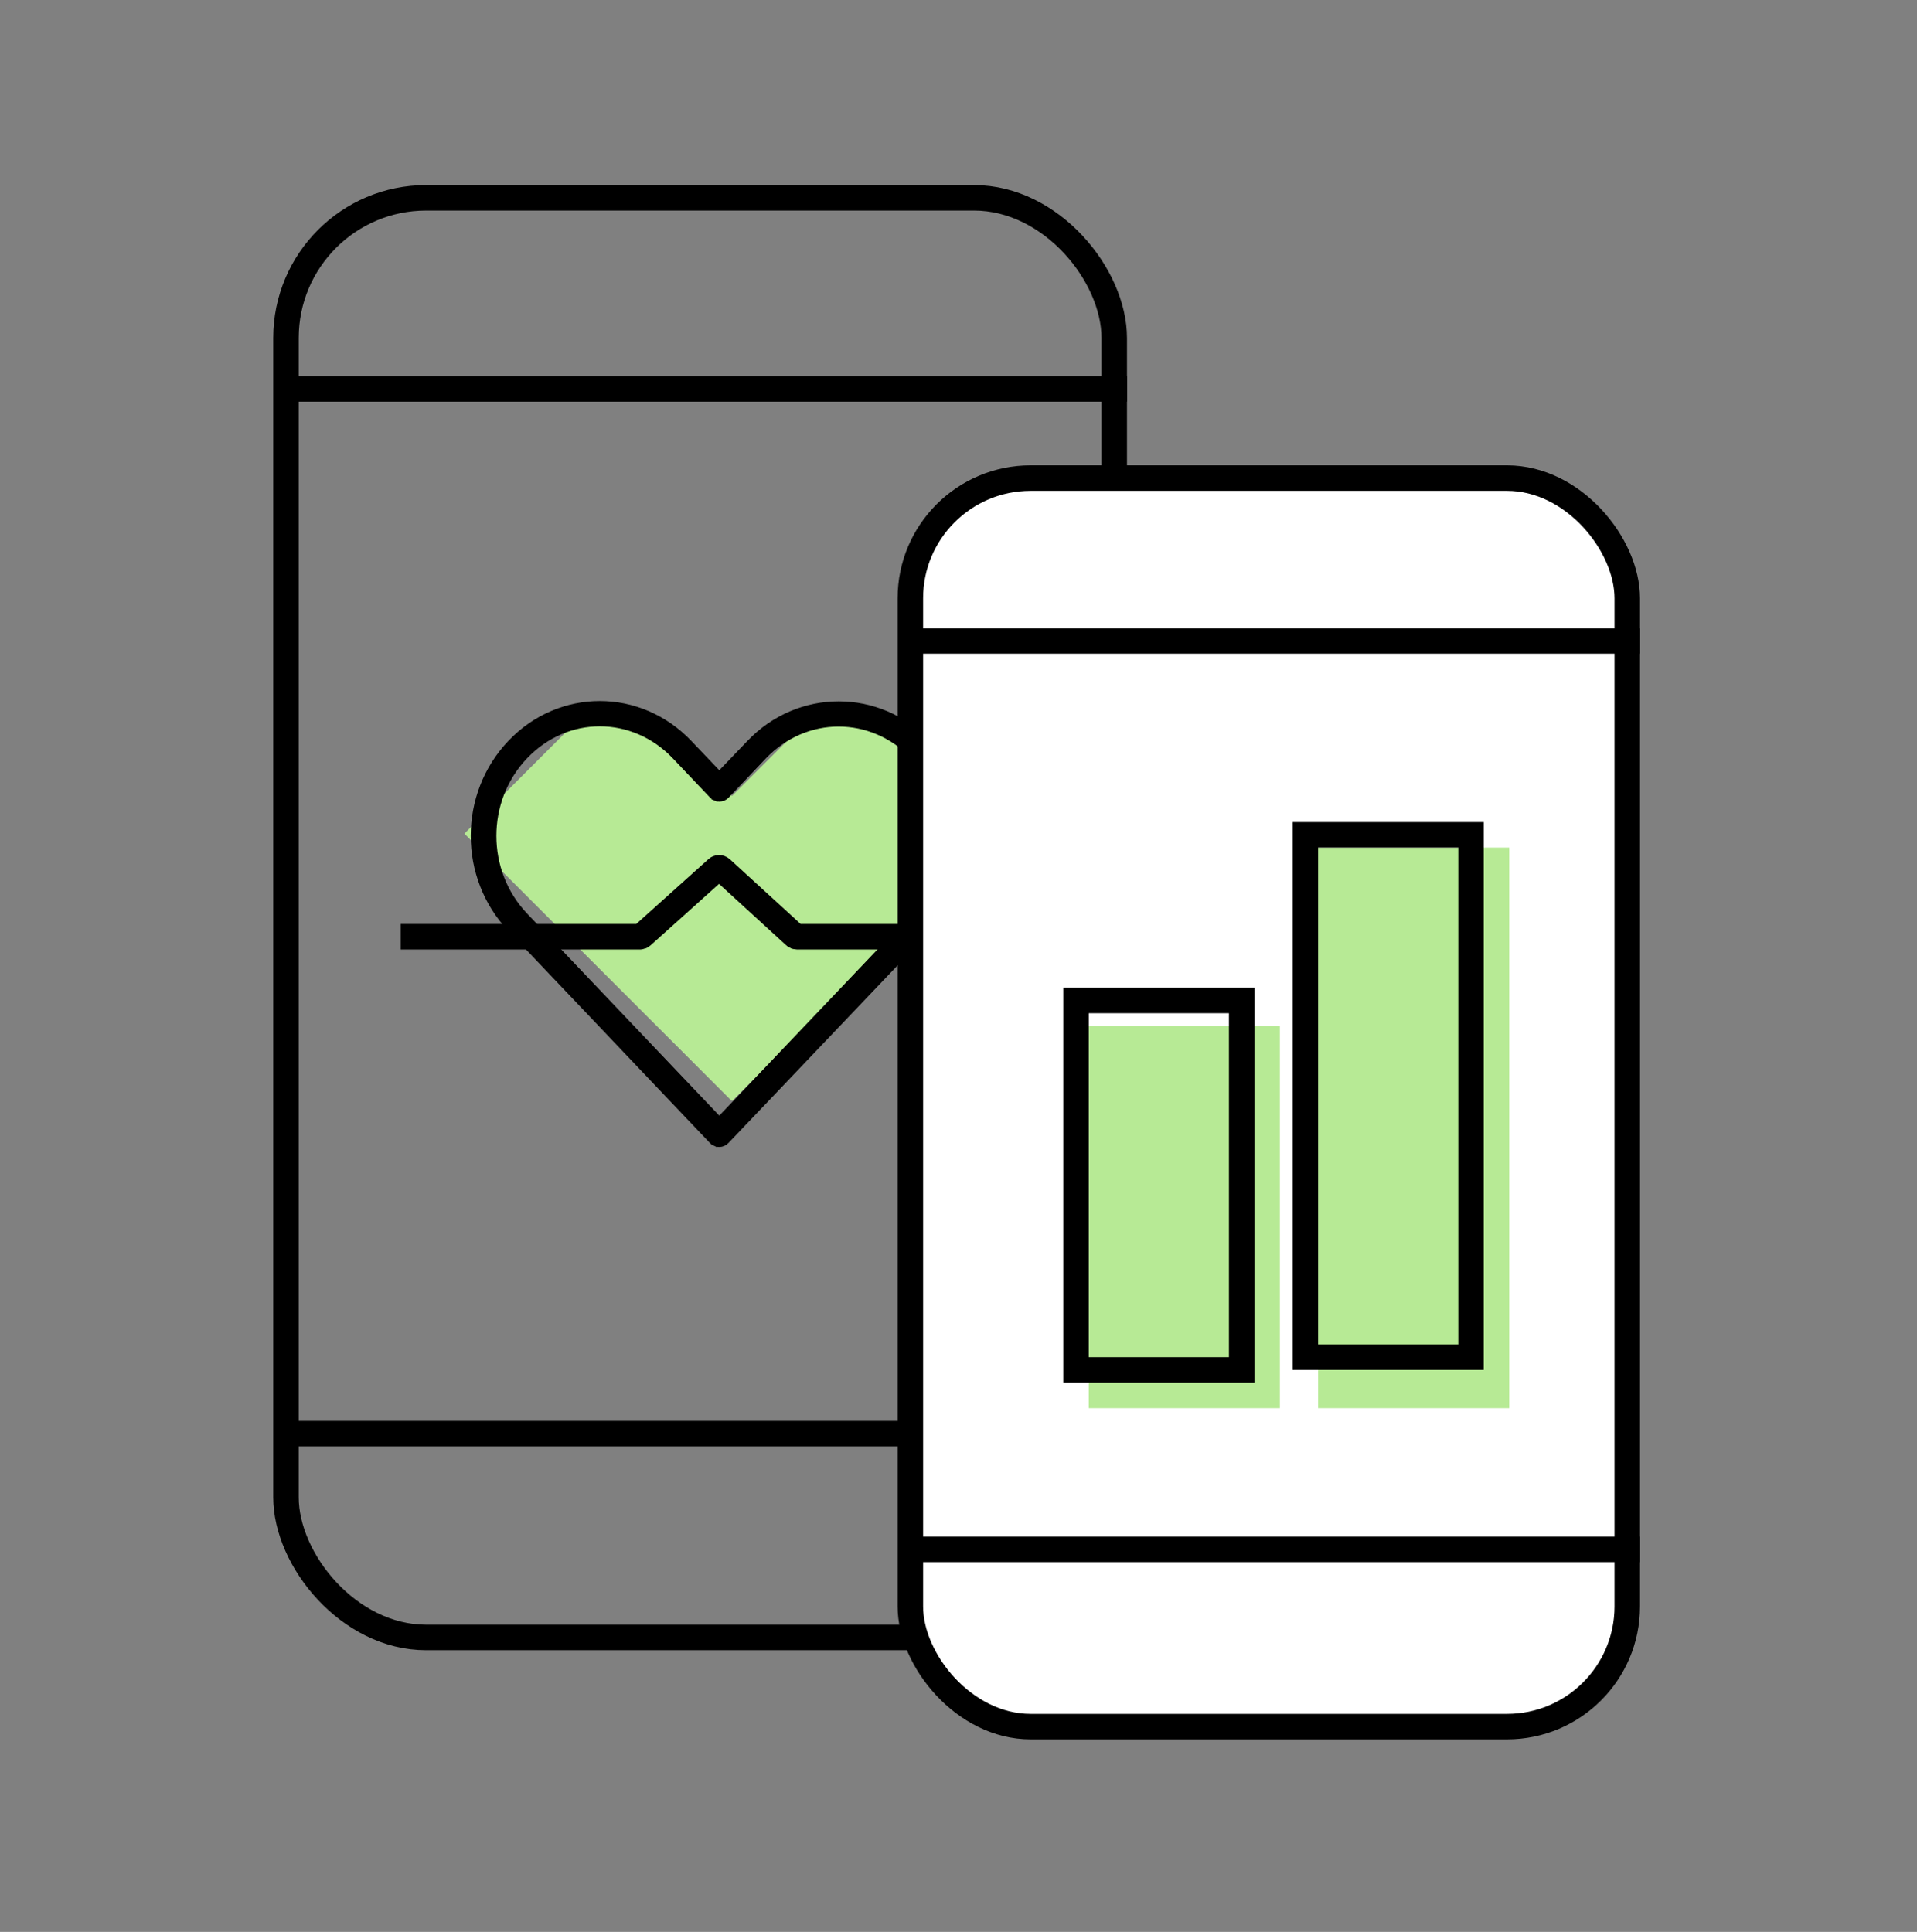 <svg width="126" height="127" viewBox="0 0 126 127" fill="none" xmlns="http://www.w3.org/2000/svg">
<rect x="0" y="0" width="126" height="127" fill="#808080" stroke="none"/>
<path fill-rule="evenodd" clip-rule="evenodd" d="M37.594 47.732L30.523 54.803L48.079 72.36L48.111 72.329L48.142 72.36L65.699 54.803L58.628 47.732C56.992 46.097 54.341 46.097 52.706 47.732L48.111 52.327L43.516 47.732C41.881 46.097 39.23 46.097 37.594 47.732Z" fill="#B7EA95"/>
<rect x="86.637" y="39.806" width="10.888" height="46.064" fill="white"/>
<rect x="18.797" y="13.005" width="54.439" height="94.64" rx="9.213" stroke="black" stroke-width="1.675"/>
<line x1="18.797" y1="94.246" x2="74.074" y2="94.246" stroke="black" stroke-width="1.675"/>
<line x1="18.797" y1="25.569" x2="74.074" y2="25.569" stroke="black" stroke-width="1.675"/>
<g clip-path="url(#clip0_209_44610)">
<path d="M47.019 75.141L47.102 74.949L47.019 75.141C47.098 75.176 47.184 75.194 47.27 75.194C47.357 75.194 47.443 75.176 47.522 75.141C47.601 75.106 47.672 75.056 47.73 74.993C49.951 72.661 52.173 70.327 54.395 67.993C56.592 65.685 58.789 63.377 60.986 61.07C64.21 57.685 64.21 52.246 60.986 48.86C57.756 45.469 52.502 45.468 49.272 48.859C49.272 48.86 49.272 48.86 49.271 48.86L47.277 50.939L45.282 48.847C43.669 47.153 41.548 46.295 39.425 46.295C37.303 46.295 35.181 47.153 33.568 48.847C30.343 52.233 30.347 57.669 33.568 61.057L46.809 74.992C46.809 74.992 46.81 74.993 46.81 74.993C46.869 75.056 46.94 75.106 47.019 75.141ZM34.486 49.712L34.486 49.712C35.866 48.263 37.643 47.539 39.425 47.539C41.207 47.539 42.998 48.263 44.377 49.711C44.377 49.711 44.377 49.711 44.377 49.712L46.823 52.288C46.882 52.351 46.953 52.402 47.032 52.436L47.116 52.245L47.032 52.436C47.111 52.471 47.197 52.489 47.283 52.489C47.37 52.489 47.456 52.471 47.535 52.436C47.614 52.402 47.685 52.351 47.744 52.288C47.744 52.288 47.744 52.288 47.745 52.287L50.177 49.724C52.932 46.831 57.312 46.832 60.068 49.725C62.828 52.623 62.828 57.307 60.068 60.206C57.914 62.467 55.766 64.724 53.618 66.981C51.506 69.201 49.394 71.42 47.277 73.643L34.486 60.193C31.728 57.291 31.726 52.61 34.486 49.712Z" fill="black" stroke="black" stroke-width="0.419"/>
<path d="M26.335 61.581H42.059C42.111 61.581 42.161 61.562 42.199 61.527L47.124 57.102C47.204 57.029 47.326 57.03 47.405 57.103L52.239 61.526C52.277 61.561 52.328 61.581 52.38 61.581H69.049" stroke="black" stroke-width="1.675" stroke-linecap="round"/>
</g>
<rect x="59.836" y="31.43" width="47.12" height="82.077" rx="7.902" fill="white" stroke="black" stroke-width="1.675"/>
<line x1="59.727" y1="101.855" x2="107.793" y2="101.855" stroke="black" stroke-width="1.675"/>
<line x1="59.727" y1="42.136" x2="107.793" y2="42.136" stroke="black" stroke-width="1.675"/>
<rect x="71.561" y="67.444" width="12.563" height="25.126" fill="#B7EA95"/>
<rect x="86.637" y="55.719" width="12.563" height="36.851" fill="#B7EA95"/>
<rect x="70.724" y="65.769" width="10.888" height="24.288" stroke="black" stroke-width="1.675"/>
<rect x="85.799" y="54.882" width="10.888" height="34.338" stroke="black" stroke-width="1.675"/>
<defs>
<clipPath id="clip0_209_44610">
<rect width="41.876" height="41.876" fill="white" transform="translate(26.335 39.806)"/>
</clipPath>
</defs>
</svg>

